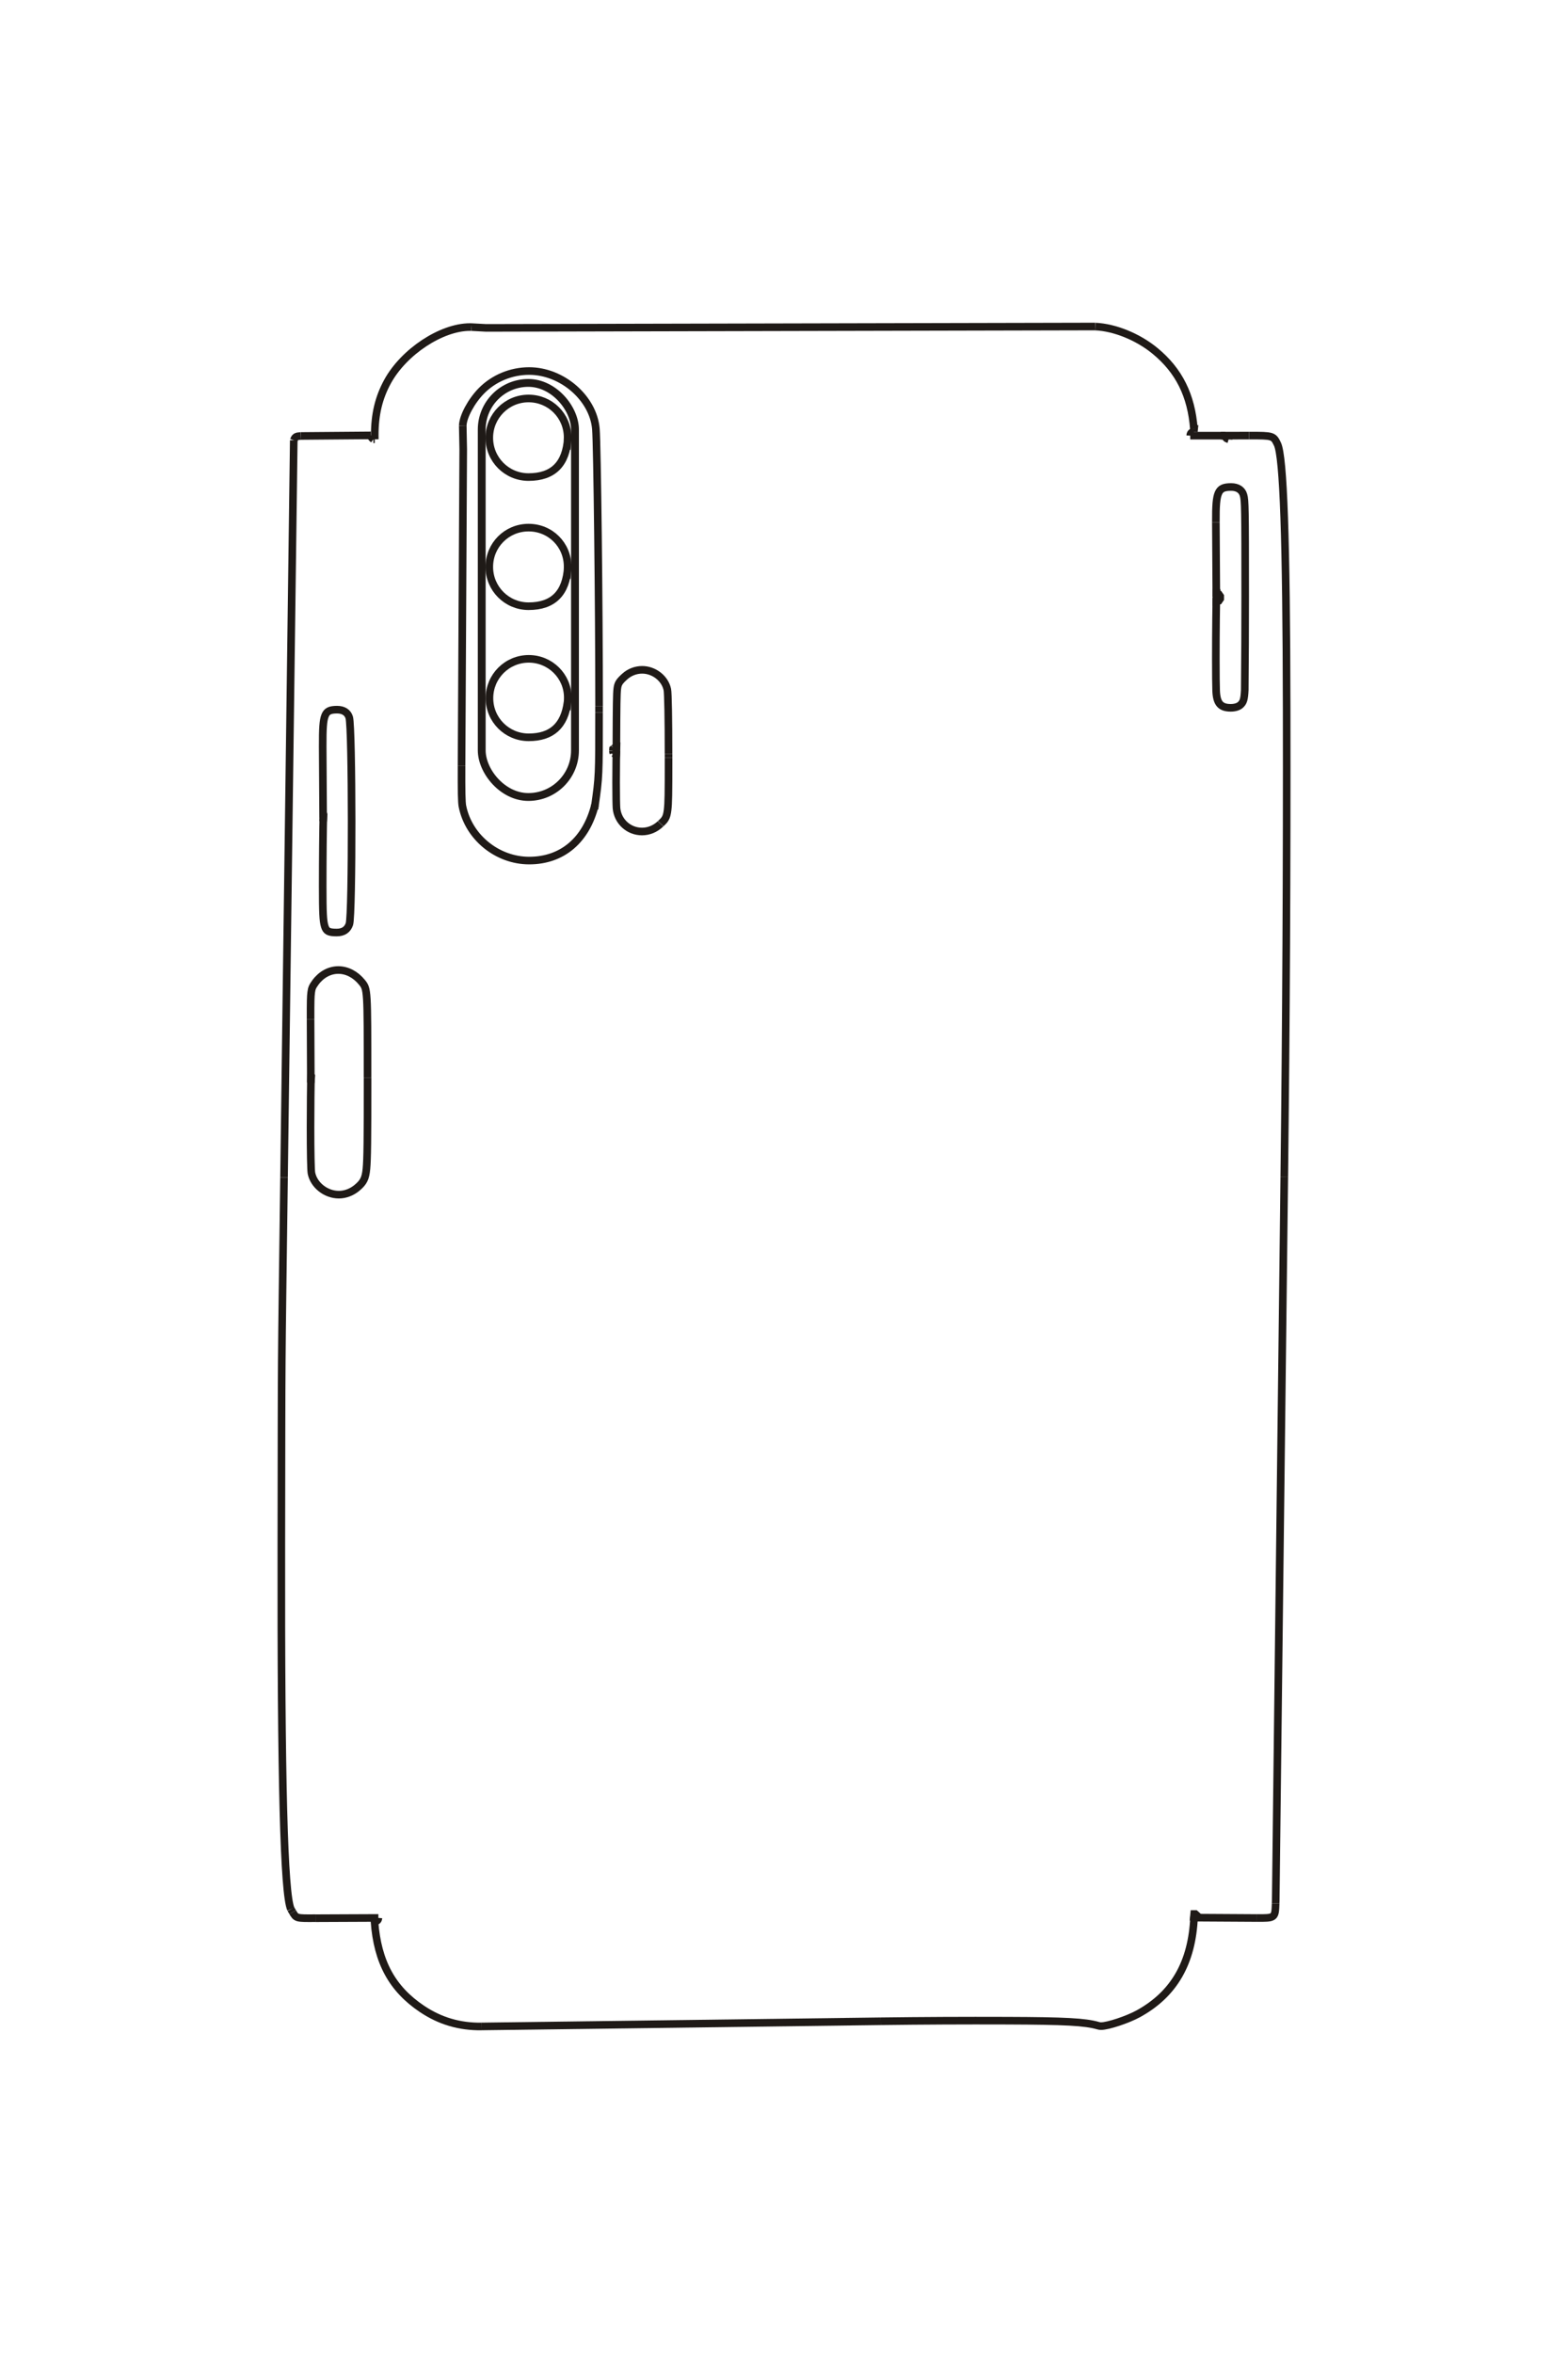<?xml version="1.0" encoding="UTF-8"?>
<!DOCTYPE svg PUBLIC "-//W3C//DTD SVG 1.1//EN" "http://www.w3.org/Graphics/SVG/1.1/DTD/svg11.dtd">
<!-- Creator: CorelDRAW -->
<svg xmlns="http://www.w3.org/2000/svg" xml:space="preserve" width="40mm" height="60mm" style="shape-rendering:geometricPrecision; text-rendering:geometricPrecision; image-rendering:optimizeQuality; fill-rule:evenodd; clip-rule:evenodd"
viewBox="0 0 40 60"
 xmlns:xlink="http://www.w3.org/1999/xlink">
 <defs>
  <style type="text/css">
   <![CDATA[
    .str0 {stroke:#1F1A17;stroke-width:0.194}
    .str1 {stroke:#1F1A17;stroke-width:0.2}
    .fil1 {fill:none}
    .fil0 {fill:none;fill-rule:nonzero}
   ]]>
  </style>
 </defs>
 <g id="图层_x0020_1">
  <g id="_248244976">
   <polyline id="_248380152" class="fil0 str0" points="31.028,15.24 31.028,15.333 31.093,15.319 31.128,15.268 31.128,15.204 31.093,15.154 31.028,15.14 31.017,13.322 "/>
   <path id="_248381064" class="fil0 str0" d="M31.017 13.322c-0.003,-0.44 0.014,-0.631 0.065,-0.747 0.051,-0.116 0.133,-0.157 0.324,-0.157 0.166,0 0.278,0.074 0.316,0.206 0.039,0.136 0.043,0.307 0.043,2.579 0,0.797 -0.004,1.595 -0.011,2.392 -0.012,0.239 -0.034,0.314 -0.117,0.385 -0.049,0.042 -0.139,0.069 -0.239,0.069 -0.262,0 -0.361,-0.115 -0.374,-0.433 -0.005,-0.123 -0.008,-0.428 -0.008,-0.826 0,-0.673 0.009,-1.44 0.019,-1.772"/>
   <polyline id="_248474168" class="fil0 str0" points="7.929,27.61 7.936,27.509 7.929,27.509 7.923,25.996 "/>
   <path id="_248243920" class="fil0 str0" d="M7.923 25.996c-0.001,-0.464 0.002,-0.589 0.016,-0.693 0.013,-0.104 0.033,-0.149 0.109,-0.253 0.148,-0.201 0.359,-0.315 0.583,-0.315 0.223,0 0.439,0.113 0.601,0.312 0.144,0.178 0.144,0.178 0.144,2.426"/>
   <line id="_248243584" class="fil0 str0" x1="9.377" y1="27.474" x2="9.377" y2= "27.475" />
   <path id="_248243536" class="fil0 str0" d="M9.377 27.475c0,1.618 -0.006,2.08 -0.029,2.328 -0.024,0.247 -0.072,0.344 -0.24,0.485 -0.134,0.112 -0.302,0.176 -0.464,0.175 -0.33,0 -0.637,-0.241 -0.699,-0.548 -0.014,-0.069 -0.023,-0.53 -0.023,-1.172 0,-0.517 0.006,-1.096 0.014,-1.355"/>
   <polyline id="_248474000" class="fil0 str0" points="8.243,20.945 8.25,20.845 8.243,20.845 "/>
   <path id="_248473568" class="fil0 str0" d="M8.243 20.845c-0.004,-0.6 -0.008,-1.199 -0.011,-1.799 -0.002,-0.481 0.012,-0.675 0.059,-0.793 0.046,-0.118 0.121,-0.157 0.309,-0.157 0.161,0 0.27,0.071 0.309,0.199 0.079,0.265 0.083,5.03 0.004,5.269 -0.048,0.143 -0.156,0.215 -0.324,0.215 -0.206,0 -0.267,-0.032 -0.307,-0.166 -0.04,-0.133 -0.05,-0.332 -0.05,-1.015 0,-0.674 0.008,-1.484 0.018,-1.876"/>
   <path id="_248643112" class="fil0 str0" d="M14.478 17.902c-0.076,0.601 -0.405,0.9 -0.991,0.899 -0.555,0 -1.002,-0.447 -1.001,-1 0.001,-0.554 0.449,-1.001 1.003,-1.001 0.548,0 0.995,0.442 0.995,0.987 0,0.073 -0.005,0.132 -0.027,0.315"/>
   <path id="_248642512" class="fil0 str0" d="M14.485 14.459c-0.041,0.668 -0.375,0.999 -1.002,0.999 -0.554,-0.001 -1.001,-0.448 -1.001,-1.001 -0.001,-0.556 0.444,-1.003 1.001,-1.003 0.556,-0.001 0.997,0.438 0.997,0.992 0,0.071 -0.002,0.097 -0.023,0.307"/>
   <path id="_248643136" class="fil0 str0" d="M14.485 11.167c-0.041,0.667 -0.375,0.998 -1.002,0.998 -0.554,0 -1.001,-0.447 -1.001,-1.001 -0.001,-0.553 0.447,-1.003 1.001,-1.003 0.552,-0.001 0.997,0.442 0.997,0.992 0,0.071 -0.005,0.133 -0.023,0.307"/>
   <polyline id="_248642632" class="fil0 str0" points="15.724,19.148 15.717,19.241 15.645,19.206 "/>
   <path id="_248642416" class="fil0 str0" d="M15.645 19.206c-0.008,-0.031 -0.01,-0.045 -0.01,-0.063"/>
   <polyline id="_248643568" class="fil0 str0" points="15.635,19.143 15.638,19.099 15.655,19.084 "/>
   <path id="_248643616" class="fil0 str0" d="M15.655 19.084c0.035,-0.025 0.035,-0.025 0.058,-0.032"/>
   <line id="_248643520" class="fil0 str0" x1="15.713" y1="19.052" x2="15.724" y2= "19.048" />
   <path id="_248643640" class="fil0 str0" d="M15.724 19.048c0.004,-1.112 0.008,-1.353 0.023,-1.485 0.016,-0.132 0.048,-0.183 0.193,-0.314 0.12,-0.108 0.278,-0.169 0.441,-0.169 0.304,0 0.584,0.219 0.643,0.504 0.018,0.084 0.03,0.752 0.03,1.637"/>
   <line id="_248643832" class="fil0 str0" x1="17.055" y1="19.221" x2="17.055" y2= "19.316" />
   <path id="_248643184" class="fil0 str0" d="M17.055 19.316c0,0.951 -0.004,1.157 -0.024,1.334 -0.012,0.101 -0.029,0.168 -0.059,0.219 -0.022,0.039 -0.043,0.065 -0.112,0.129"/>
   <line id="_248643304" class="fil0 str0" x1="16.86" y1="20.999" x2="16.847" y2= "21.01" />
   <path id="_248643736" class="fil0 str0" d="M16.847 21.01c-0.131,0.125 -0.298,0.193 -0.469,0.193 -0.341,0 -0.62,-0.256 -0.651,-0.593 -0.006,-0.073 -0.01,-0.323 -0.01,-0.656 0,-0.383 0.005,-0.795 0.013,-1.028"/>
   <path id="_248643688" class="fil0 str0" d="M15.179 20.523c-0.224,0.902 -0.837,1.421 -1.679,1.421 -0.815,0 -1.548,-0.596 -1.704,-1.388 -0.019,-0.096 -0.025,-0.381 -0.022,-1.033"/>
   <polyline id="_248643712" class="fil0 str0" points="11.774,19.523 11.817,11.459 11.805,10.852 "/>
   <path id="_248643808" class="fil0 str0" d="M11.805 10.852c0.006,-0.23 0.219,-0.626 0.478,-0.888 0.316,-0.32 0.758,-0.503 1.216,-0.503 0.84,0 1.635,0.689 1.702,1.475 0.034,0.407 0.082,4.491 0.082,7.076"/>
   <line id="_248643856" class="fil0 str0" x1="15.282" y1="18.012" x2="15.282" y2= "18.166" />
   <path id="_248643880" class="fil0 str0" d="M15.282 18.166c0,1.632 0,1.632 -0.107,2.392"/>
   <line id="_248643904" class="fil0 str0" x1="15.175" y1="20.558" x2="15.165" y2= "20.63" />
   <line id="_248643352" class="fil0 str0" x1="31.351" y1="11.109" x2="31.343" y2= "11.202" />
   <path id="_248643376" class="fil0 str0" d="M31.343 11.202c-0.063,-0.019 -0.086,-0.044 -0.086,-0.093"/>
   <line id="_248643232" class="fil0 str0" x1="31.258" y1="11.109" x2="30.363" y2= "11.109" />
   <path id="_248643400" class="fil0 str0" d="M30.363 11.109c0.004,-0.063 0.029,-0.09 0.093,-0.1"/>
   <polyline id="_248643424" class="fil0 str0" points="30.456,11.009 30.463,10.938 30.456,10.938 "/>
   <path id="_46852872" class="fil0 str0" d="M30.456 10.938c-0.064,-0.854 -0.38,-1.489 -0.993,-1.992 -0.433,-0.356 -1.023,-0.596 -1.521,-0.619"/>
   <polyline id="_248642656" class="fil0 str0" points="27.941,8.326 12.402,8.361 12.028,8.341 "/>
   <path id="_248644432" class="fil0 str0" d="M12.028 8.341c-0.012,-0.001 -0.025,-0.001 -0.039,-0.001 -0.73,0 -1.687,0.631 -2.102,1.389 -0.224,0.408 -0.327,0.838 -0.327,1.362 0,0.035 0,0.073 0.001,0.112"/>
   <line id="_46856712" class="fil0 str0" x1="9.56" y1="11.202" x2="9.525" y2= "11.202" />
   <path id="_248640400" class="fil0 str0" d="M9.525 11.202c-0.043,-0.032 -0.065,-0.064 -0.065,-0.094 0,-0.002 0,-0.004 0,-0.006"/>
   <line id="_248383176" class="fil0 str0" x1="9.46" y1="11.102" x2="7.672" y2= "11.117" />
   <path id="_248475584" class="fil0 str0" d="M7.672 11.117c-0.122,0.008 -0.145,0.022 -0.178,0.109"/>
   <line id="_248475632" class="fil0 str0" x1="7.494" y1="11.226" x2="7.246" y2= "30.024" />
   <path id="_248475656" class="fil0 str0" d="M7.246 30.024c-0.07,5.352 -0.061,4.014 -0.069,9.367 -0.009,6.011 0.067,8.898 0.243,9.29"/>
   <line id="_248475680" class="fil0 str0" x1="7.42" y1="48.681" x2="7.467" y2= "48.76" />
   <path id="_248475152" class="fil0 str0" d="M7.467 48.76c0.091,0.156 0.091,0.156 0.582,0.152"/>
   <line id="_248475344" class="fil0 str0" x1="8.049" y1="48.913" x2="9.653" y2= "48.906" />
   <path id="_248475248" class="fil0 str0" d="M9.653 48.906c-0.004,0.059 -0.029,0.082 -0.1,0.093 0.078,1.032 0.45,1.715 1.212,2.227 0.462,0.309 0.958,0.455 1.522,0.448"/>
   <line id="_248475368" class="fil0 str0" x1="12.287" y1="51.673" x2="22.464" y2= "51.541" />
   <path id="_248473808" class="fil0 str0" d="M22.464 51.541c1.074,-0.014 2.149,-0.019 3.222,-0.015 1.491,0.005 1.998,0.032 2.325,0.127 0.028,0.008 0.053,0.012 0.076,0.012 0.178,0 0.673,-0.164 0.945,-0.312 0.915,-0.5 1.379,-1.303 1.429,-2.476"/>
   <polyline id="_248474096" class="fil0 str0" points="30.463,48.877 30.456,48.877 30.463,48.806 30.492,48.806 30.556,48.863 30.556,48.899 32.049,48.908 "/>
   <path id="_248243464" class="fil0 str0" d="M32.049 48.908c0.48,0.003 0.48,0.003 0.493,-0.373"/>
   <polyline id="_248473712" class="fil0 str0" points="32.541,48.535 32.544,48.475 32.762,30.014 "/>
   <path id="_248244472" class="fil0 str0" d="M32.762 30.014c0.047,-3.975 0.068,-7.951 0.061,-11.926 -0.008,-4.338 -0.081,-6.44 -0.235,-6.763 -0.103,-0.215 -0.116,-0.219 -0.722,-0.218"/>
   <line id="_248242984" class="fil0 str0" x1="31.865" y1="11.107" x2="31.142" y2= "11.109" />
   <rect id="_248476952" class="fil1 str1" x="12.289" y="9.764" width="2.379" height="10.559" rx="1.19" ry="1.19"/>
  </g>
 </g>
</svg>
